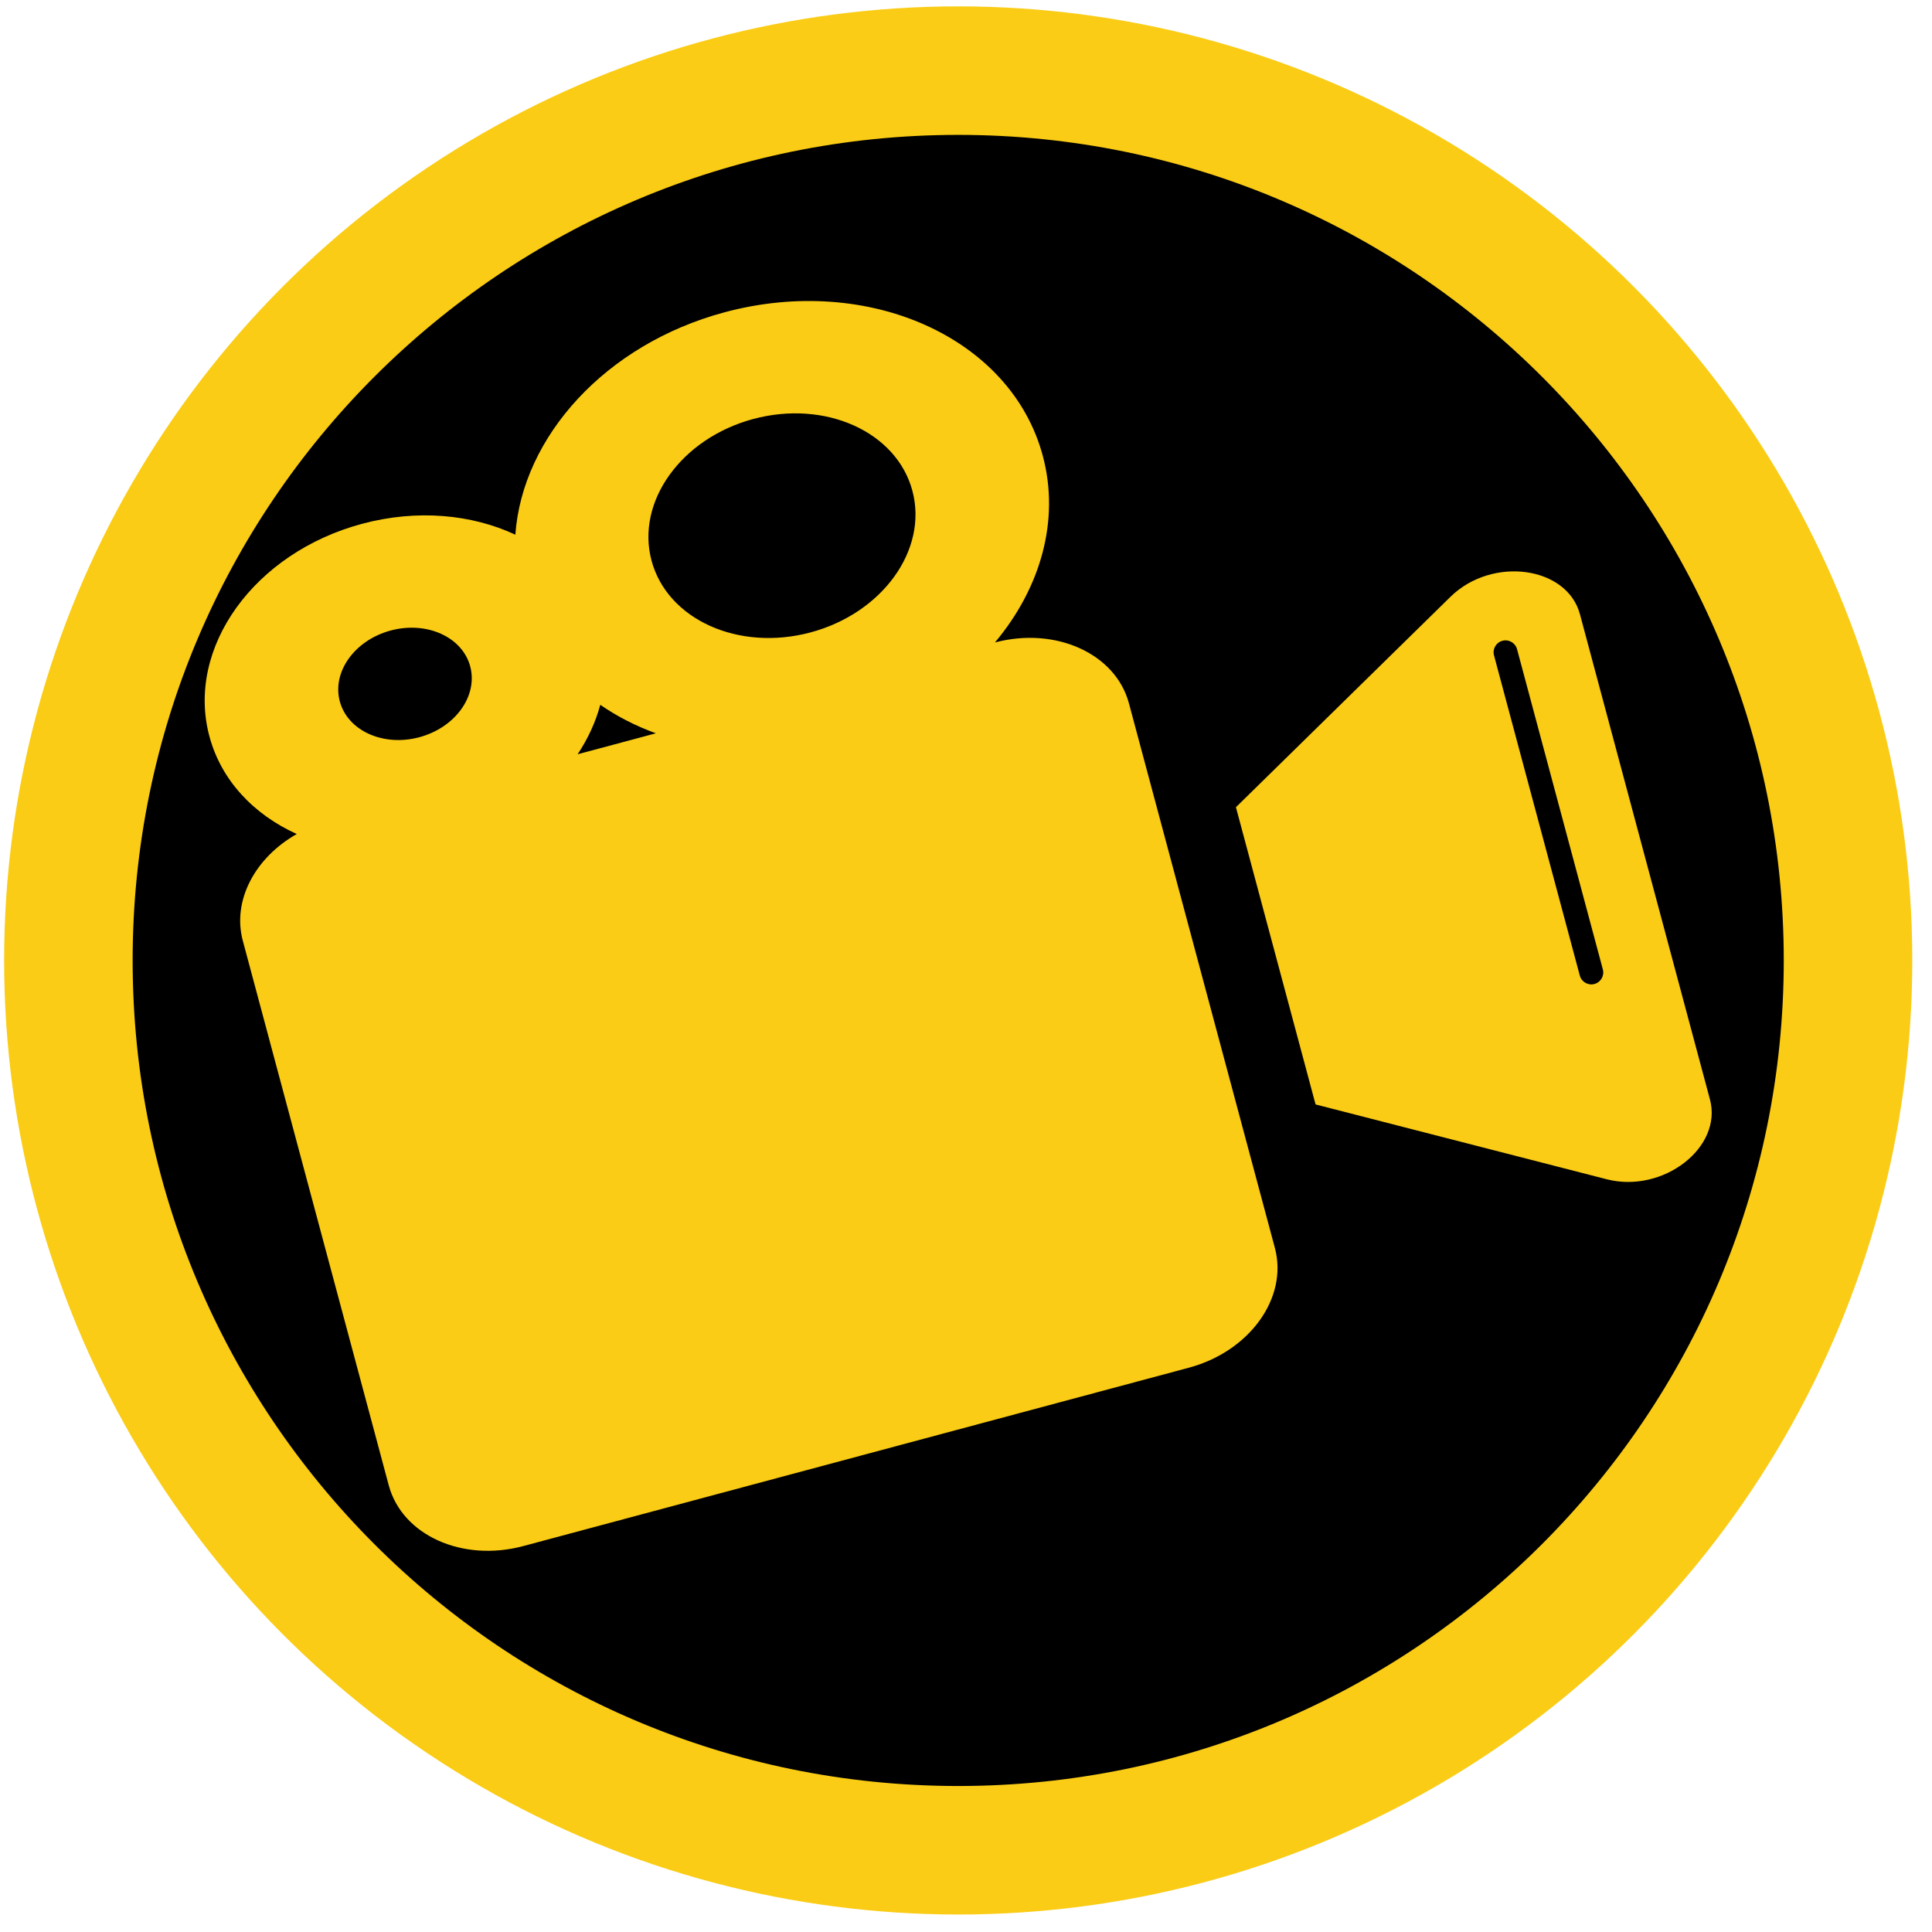 <svg width="81" height="81" viewBox="0 0 81 81" fill="none" xmlns="http://www.w3.org/2000/svg">
<circle cx="40.173" cy="40.267" r="40" fill="#FACC15"/>
<path fill-rule="evenodd" clip-rule="evenodd" d="M40.173 74.879C59.289 74.879 74.785 59.383 74.785 40.267C74.785 21.151 59.289 5.655 40.173 5.655C21.057 5.655 5.561 21.151 5.561 40.267C5.561 59.383 21.057 74.879 40.173 74.879ZM41.714 26.935C43.617 24.666 44.449 21.831 43.719 19.109C42.395 14.166 36.425 11.472 30.386 13.09C25.381 14.431 21.899 18.313 21.606 22.417C19.78 21.562 17.488 21.342 15.182 21.96C10.652 23.174 7.785 27.162 8.779 30.869C9.274 32.719 10.637 34.149 12.442 34.967C10.7 35.953 9.727 37.749 10.18 39.441L16.299 62.274C16.859 64.364 19.383 65.504 21.937 64.82L49.839 57.343C52.393 56.659 54.01 54.41 53.45 52.32L47.331 29.486C46.773 27.402 44.261 26.263 41.714 26.935ZM27.498 30.744C26.654 30.437 25.87 30.036 25.167 29.549C24.973 30.271 24.651 30.97 24.217 31.623L27.498 30.744ZM33.983 26.514C37.003 25.704 38.914 23.045 38.252 20.574C37.589 18.103 34.605 16.756 31.585 17.565C28.565 18.374 26.654 21.033 27.316 23.504C27.978 25.975 30.963 27.323 33.983 26.514ZM17.579 30.909C19.089 30.504 20.045 29.175 19.714 27.939C19.383 26.703 17.89 26.03 16.381 26.434C14.871 26.839 13.915 28.169 14.246 29.404C14.577 30.64 16.07 31.313 17.579 30.909ZM51.817 33.843L60.817 25.016C62.568 23.308 65.701 23.741 66.24 25.752L71.69 46.092C72.231 48.11 69.722 50.047 67.361 49.441L55.156 46.304L51.817 33.843ZM62.99 26.865C63.257 26.793 63.531 26.952 63.603 27.218L67.2 40.642C67.271 40.909 67.113 41.183 66.846 41.254C66.579 41.326 66.305 41.167 66.234 40.901L62.637 27.477C62.565 27.21 62.724 26.936 62.99 26.865Z" fill="black"/>
</svg>
